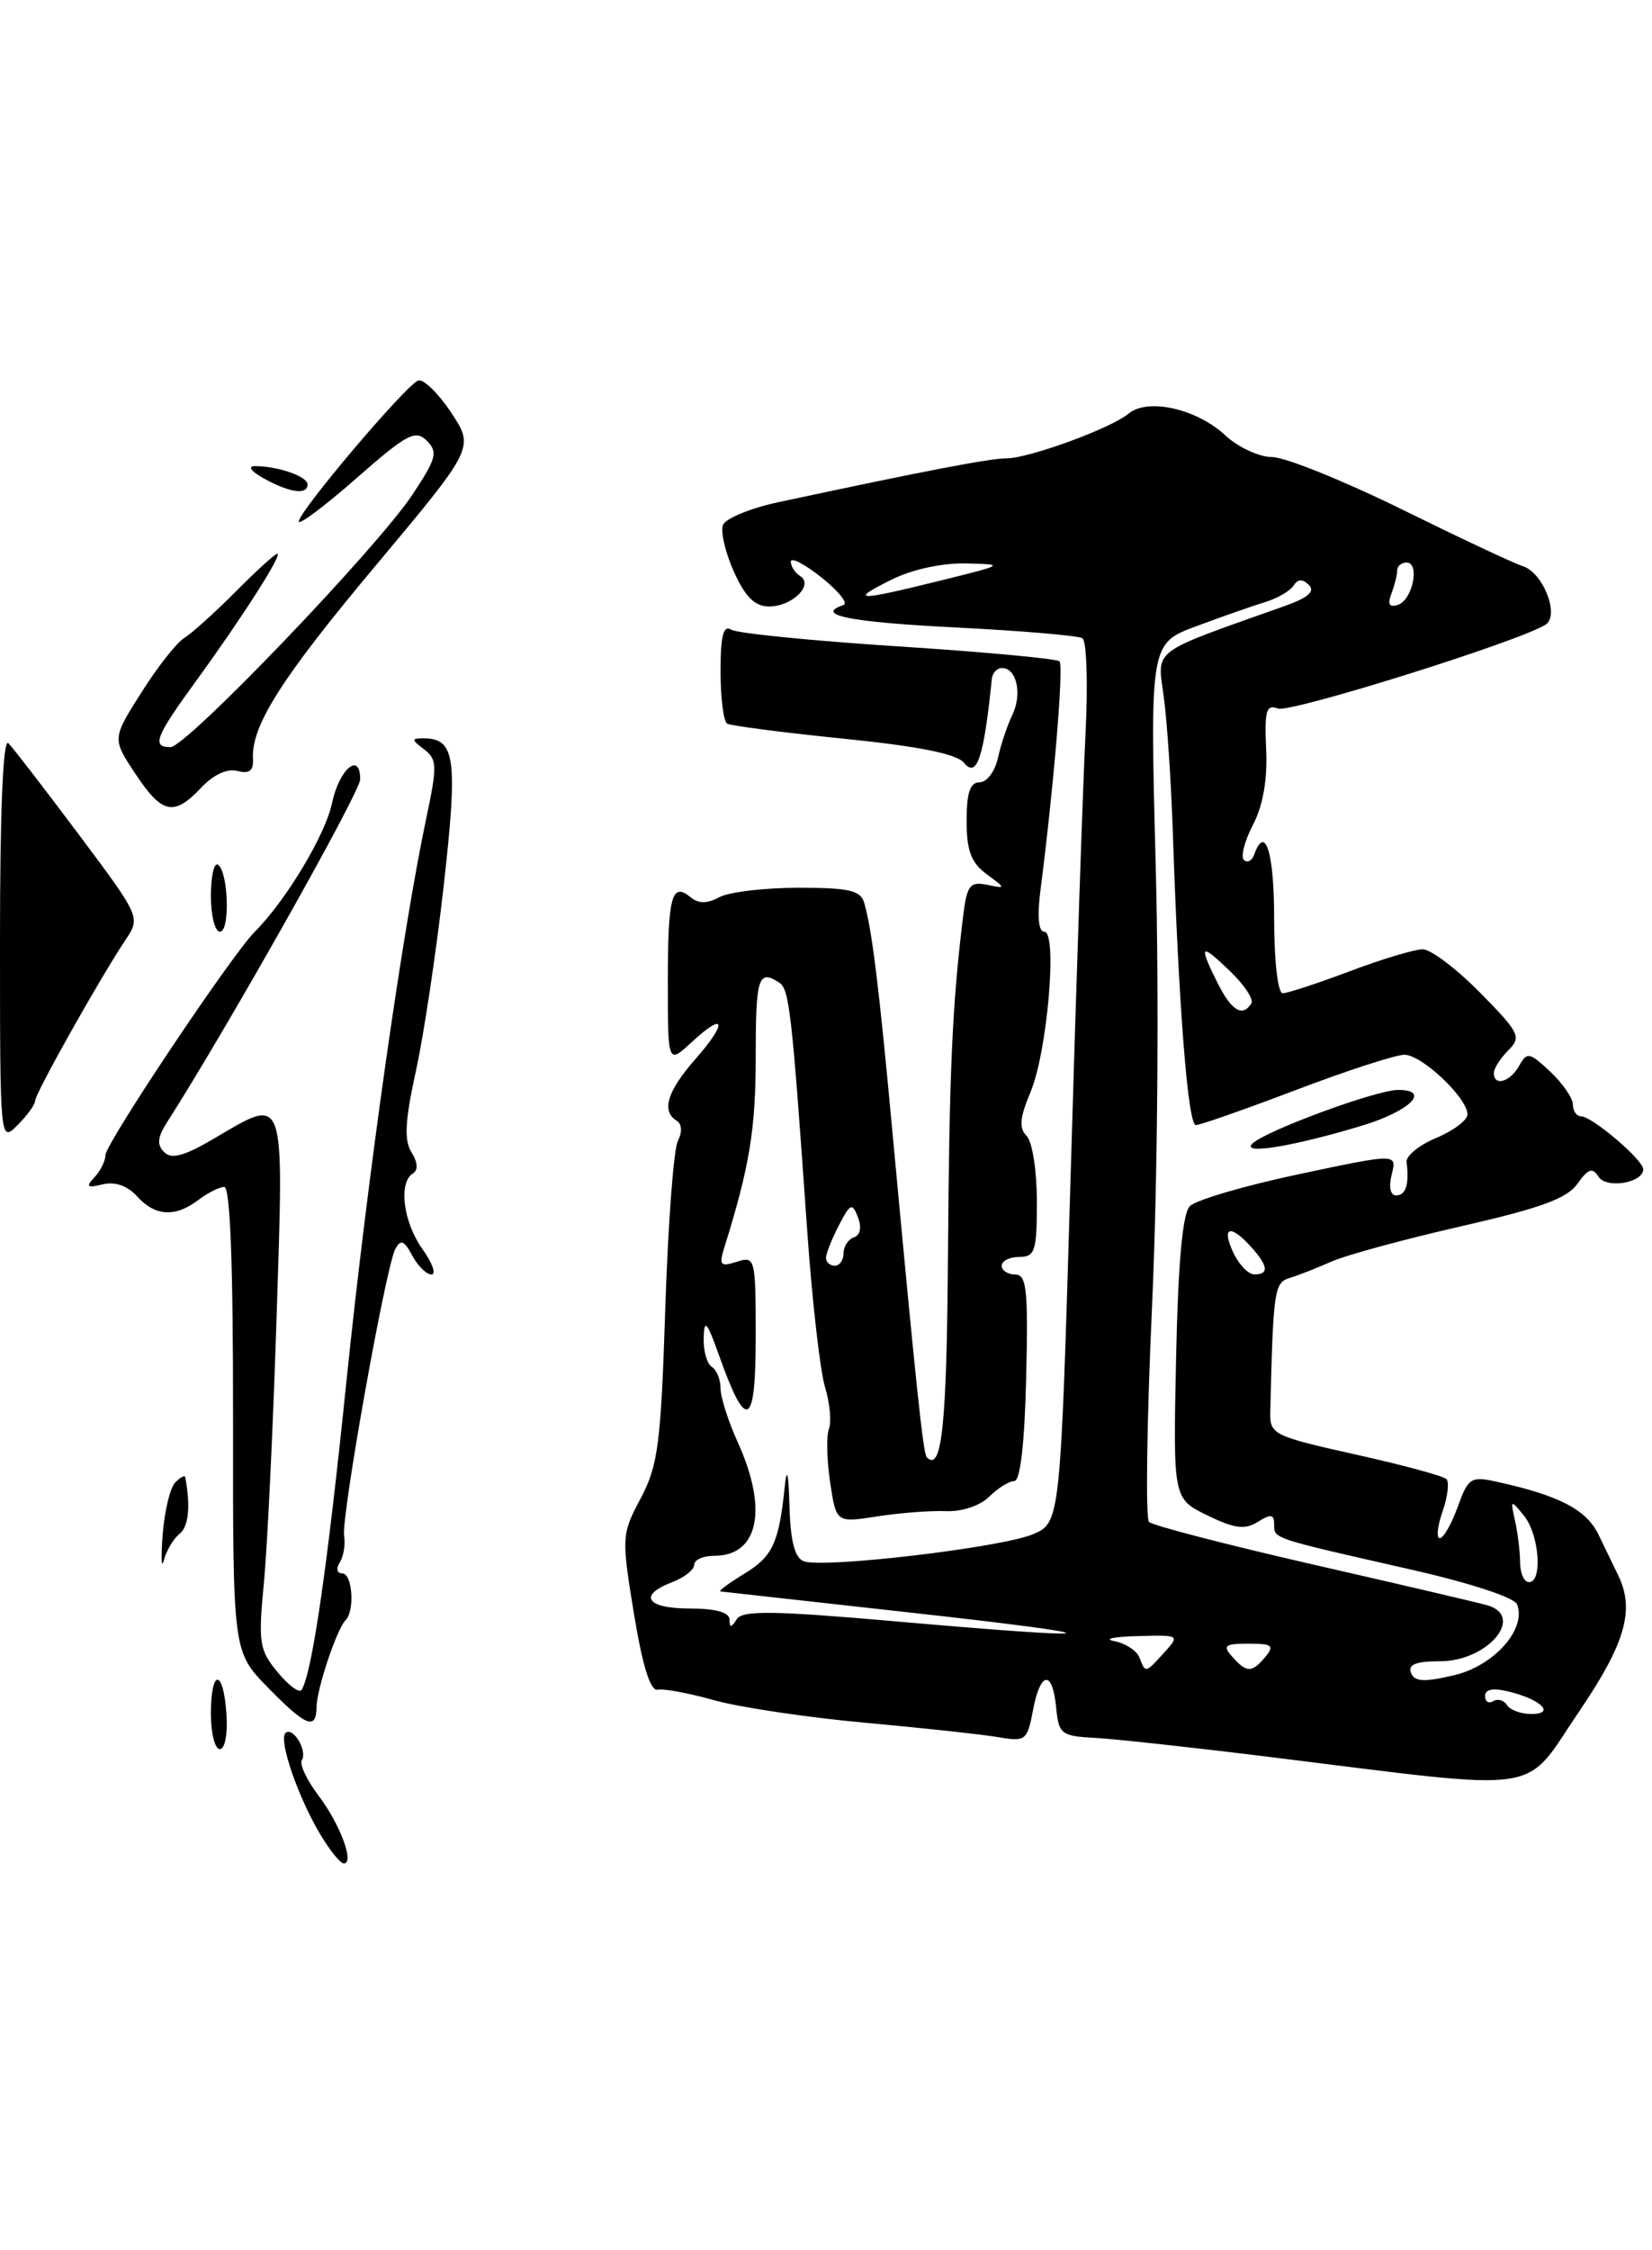 <?xml version="1.0" encoding="UTF-8" standalone="no"?>
<!DOCTYPE svg PUBLIC "-//W3C//DTD SVG 1.1//EN" "http://www.w3.org/Graphics/SVG/1.1/DTD/svg11.dtd" >
<svg xmlns="http://www.w3.org/2000/svg" xmlns:xlink="http://www.w3.org/1999/xlink" version="1.1" viewBox="0 0 188 256">
 <g >
 <path fill="currentColor"
d=" M 179.71 194.71 C 184.97 186.96 186.06 183.17 184.16 179.24 C 183.70 178.28 182.69 176.19 181.91 174.59 C 180.53 171.74 177.42 170.13 170.30 168.57 C 167.39 167.93 167.08 168.13 165.89 171.44 C 165.18 173.40 164.26 175.00 163.85 175.00 C 163.44 175.00 163.58 173.63 164.17 171.95 C 164.75 170.27 164.95 168.61 164.60 168.27 C 164.25 167.92 159.59 166.66 154.23 165.47 C 144.88 163.38 144.50 163.19 144.56 160.65 C 144.89 146.80 145.01 145.93 146.75 145.40 C 147.71 145.11 149.85 144.27 151.50 143.54 C 153.15 142.80 159.79 141.00 166.25 139.52 C 175.29 137.46 178.35 136.35 179.52 134.67 C 180.73 132.96 181.23 132.79 181.90 133.86 C 182.79 135.28 187.00 134.59 187.00 133.02 C 187.00 131.96 181.17 127.00 179.92 127.00 C 179.42 127.00 179.00 126.40 179.00 125.67 C 179.00 124.95 177.84 123.26 176.43 121.93 C 174.05 119.70 173.78 119.65 172.88 121.26 C 171.84 123.11 170.00 123.63 170.00 122.07 C 170.00 121.56 170.74 120.40 171.64 119.50 C 173.17 117.98 172.93 117.50 168.43 112.93 C 165.76 110.22 162.82 108.00 161.91 108.00 C 160.99 108.00 157.25 109.12 153.60 110.50 C 149.94 111.88 146.51 113.00 145.98 113.00 C 145.42 113.00 145.00 109.37 145.00 104.50 C 145.00 96.94 143.98 93.71 142.72 97.25 C 142.47 97.94 141.95 98.20 141.56 97.84 C 141.17 97.48 141.63 95.68 142.59 93.84 C 143.73 91.66 144.25 88.69 144.09 85.25 C 143.89 80.84 144.10 80.10 145.43 80.61 C 146.81 81.14 172.70 73.04 175.87 71.08 C 177.53 70.05 175.62 65.13 173.27 64.40 C 172.29 64.10 166.09 61.18 159.47 57.92 C 152.85 54.67 146.23 52.00 144.77 52.00 C 143.30 52.00 140.90 50.89 139.43 49.52 C 136.16 46.49 130.61 45.25 128.43 47.06 C 126.39 48.75 117.05 52.16 114.50 52.15 C 112.69 52.14 105.03 53.61 88.65 57.12 C 85.43 57.80 82.56 58.98 82.27 59.74 C 81.98 60.49 82.55 62.88 83.52 65.05 C 84.82 67.93 85.91 69.00 87.53 69.00 C 90.15 69.00 92.66 66.53 91.05 65.53 C 90.47 65.17 90.00 64.44 90.00 63.90 C 90.00 63.36 91.57 64.17 93.50 65.71 C 95.42 67.24 96.55 68.65 96.00 68.83 C 92.62 69.96 96.68 70.78 108.65 71.38 C 116.16 71.76 122.69 72.31 123.18 72.61 C 123.66 72.91 123.82 77.73 123.54 83.33 C 123.25 88.92 122.49 111.44 121.85 133.37 C 120.68 173.24 120.68 173.24 117.52 174.56 C 113.88 176.08 93.64 178.46 91.46 177.62 C 90.44 177.23 89.95 175.32 89.84 171.28 C 89.74 167.66 89.55 166.81 89.32 169.00 C 88.65 175.54 87.95 177.06 84.72 179.03 C 82.95 180.11 81.72 181.02 82.00 181.06 C 82.28 181.09 91.95 182.17 103.50 183.45 C 127.89 186.15 127.12 186.68 102.03 184.47 C 87.98 183.24 84.49 183.19 83.84 184.22 C 83.21 185.22 83.03 185.23 83.02 184.25 C 83.01 183.44 81.43 183.00 78.50 183.00 C 73.57 183.00 72.57 181.50 76.50 180.00 C 77.88 179.48 79.00 178.59 79.00 178.02 C 79.00 177.46 80.03 177.00 81.30 177.00 C 86.32 177.00 87.42 171.73 83.98 164.14 C 82.89 161.74 82.00 158.96 82.00 157.95 C 82.00 156.94 81.55 155.84 81.00 155.50 C 80.45 155.16 80.03 153.67 80.08 152.19 C 80.14 149.99 80.46 150.36 81.83 154.21 C 84.94 162.96 86.00 162.43 86.00 152.13 C 86.00 143.11 85.94 142.88 83.85 143.55 C 81.96 144.15 81.79 143.95 82.45 141.86 C 85.30 132.73 86.00 128.46 86.00 120.28 C 86.00 111.21 86.29 110.26 88.65 111.77 C 89.83 112.52 90.10 114.86 91.86 140.00 C 92.42 147.97 93.33 155.99 93.89 157.81 C 94.44 159.63 94.64 161.77 94.33 162.57 C 94.03 163.37 94.09 166.10 94.47 168.64 C 95.16 173.25 95.16 173.25 99.83 172.52 C 102.40 172.12 105.92 171.85 107.65 171.92 C 109.48 172.00 111.55 171.30 112.58 170.27 C 113.56 169.30 114.84 168.50 115.43 168.50 C 116.11 168.50 116.60 164.26 116.78 156.75 C 117.02 146.74 116.84 145.00 115.53 145.00 C 114.69 145.00 114.00 144.55 114.00 144.00 C 114.00 143.45 114.90 143.00 116.00 143.00 C 117.79 143.00 118.00 142.33 118.00 136.70 C 118.00 133.23 117.48 129.88 116.83 129.23 C 115.94 128.34 116.05 127.17 117.26 124.28 C 119.19 119.71 120.37 106.00 118.84 106.00 C 118.18 106.00 118.02 104.27 118.41 101.25 C 119.93 89.41 121.07 75.73 120.57 75.24 C 120.27 74.94 112.02 74.17 102.23 73.54 C 92.45 72.91 83.89 72.05 83.22 71.64 C 82.32 71.08 82.00 72.31 82.00 76.38 C 82.00 79.41 82.34 82.08 82.75 82.33 C 83.16 82.57 89.12 83.34 96.00 84.04 C 104.54 84.90 108.88 85.77 109.70 86.78 C 111.17 88.58 111.96 86.23 112.87 77.25 C 112.94 76.56 113.46 76.00 114.03 76.00 C 115.70 76.00 116.35 78.96 115.21 81.32 C 114.63 82.52 113.89 84.74 113.56 86.25 C 113.23 87.76 112.30 89.00 111.48 89.00 C 110.40 89.00 110.00 90.18 110.00 93.38 C 110.00 96.76 110.51 98.14 112.25 99.43 C 114.50 101.10 114.50 101.10 112.30 100.66 C 110.36 100.27 110.03 100.72 109.59 104.36 C 108.36 114.42 108.03 121.88 107.88 142.78 C 107.74 162.19 107.19 167.52 105.47 165.80 C 105.06 165.39 104.25 157.72 101.58 129.00 C 100.03 112.23 99.25 105.89 98.36 102.75 C 97.95 101.30 96.68 101.00 90.87 101.00 C 87.02 101.00 82.97 101.48 81.87 102.07 C 80.46 102.82 79.50 102.83 78.59 102.08 C 76.45 100.30 76.00 101.96 76.00 111.71 C 76.00 121.08 76.00 121.08 78.70 118.58 C 82.56 115.00 82.84 116.28 79.13 120.50 C 75.92 124.16 75.24 126.41 77.00 127.50 C 77.61 127.88 77.66 128.79 77.14 129.81 C 76.66 130.74 76.02 139.32 75.71 148.87 C 75.21 164.29 74.89 166.72 72.92 170.45 C 70.73 174.56 70.72 174.86 72.14 183.58 C 73.13 189.58 74.01 192.41 74.85 192.24 C 75.53 192.09 78.43 192.63 81.29 193.44 C 84.16 194.24 91.90 195.40 98.50 196.00 C 105.10 196.60 111.93 197.34 113.69 197.65 C 116.69 198.17 116.91 198.00 117.55 194.60 C 118.39 190.12 119.77 189.93 120.19 194.25 C 120.48 197.28 120.77 197.51 124.50 197.71 C 126.70 197.82 135.70 198.80 144.50 199.89 C 176.44 203.83 173.19 204.30 179.71 194.71 Z  M 36.48 208.75 C 33.95 204.55 31.68 197.98 32.48 197.18 C 33.31 196.36 35.02 199.16 34.35 200.25 C 34.06 200.71 34.92 202.53 36.25 204.29 C 38.72 207.56 40.37 212.00 39.12 212.00 C 38.74 212.00 37.55 210.54 36.48 208.75 Z  M 24.00 195.00 C 24.00 189.80 25.42 189.80 25.77 195.00 C 25.93 197.24 25.60 199.00 25.02 199.00 C 24.46 199.00 24.00 197.20 24.00 195.00 Z  M 30.45 191.95 C 26.50 187.90 26.50 187.90 26.52 161.45 C 26.54 144.05 26.20 135.01 25.52 135.03 C 24.96 135.05 23.63 135.72 22.56 136.53 C 19.93 138.52 17.65 138.38 15.60 136.11 C 14.51 134.90 13.09 134.41 11.69 134.74 C 9.90 135.18 9.73 135.03 10.75 133.94 C 11.44 133.20 12.00 132.07 12.00 131.42 C 12.00 130.11 26.35 108.65 29.00 106.00 C 32.54 102.46 37.03 94.98 37.78 91.39 C 38.59 87.50 41.00 85.45 40.99 88.67 C 40.99 90.12 25.77 117.12 18.98 127.73 C 17.92 129.37 17.84 130.24 18.68 131.08 C 19.51 131.91 20.95 131.53 24.24 129.60 C 32.59 124.71 32.30 123.89 31.48 149.75 C 31.08 162.26 30.43 175.88 30.04 180.00 C 29.37 186.91 29.50 187.72 31.60 190.25 C 32.85 191.77 34.08 192.67 34.33 192.25 C 35.53 190.25 37.25 178.39 39.44 157.00 C 41.82 133.94 45.80 105.86 48.53 93.00 C 49.77 87.13 49.75 86.38 48.26 85.25 C 46.81 84.15 46.80 84.00 48.19 84.00 C 51.81 84.00 52.12 86.24 50.51 100.64 C 49.65 108.26 48.22 117.83 47.32 121.89 C 46.09 127.52 45.97 129.72 46.83 131.10 C 47.55 132.25 47.60 133.13 46.98 133.51 C 45.32 134.54 45.89 139.04 48.07 142.10 C 49.21 143.69 49.67 145.00 49.10 145.00 C 48.54 145.00 47.55 144.03 46.91 142.84 C 46.00 141.13 45.60 140.97 44.99 142.09 C 43.91 144.08 38.81 172.62 39.16 174.74 C 39.32 175.71 39.10 177.06 38.67 177.75 C 38.22 178.46 38.34 179.00 38.94 179.00 C 40.11 179.00 40.41 183.26 39.31 184.35 C 38.32 185.35 36.03 192.20 36.02 194.25 C 35.99 196.89 34.79 196.40 30.45 191.95 Z  M 18.51 174.60 C 18.72 171.91 19.36 169.24 19.95 168.65 C 20.53 168.07 21.04 167.80 21.08 168.05 C 21.70 171.38 21.47 173.68 20.44 174.50 C 19.74 175.05 18.94 176.40 18.65 177.50 C 18.37 178.60 18.31 177.30 18.51 174.60 Z  M -0.00 106.80 C -0.00 92.22 0.35 83.95 0.95 84.55 C 1.47 85.07 5.07 89.74 8.95 94.92 C 15.98 104.32 16.00 104.36 14.29 106.92 C 11.35 111.33 4.00 124.41 4.00 125.23 C 4.00 125.65 3.10 126.90 2.00 128.00 C 0.00 130.00 0.00 130.00 -0.00 106.80 Z  M 24.00 101.94 C 24.00 99.71 24.36 98.10 24.79 98.37 C 25.99 99.11 26.21 106.00 25.03 106.00 C 24.46 106.00 24.00 104.17 24.00 101.94 Z  M 15.40 88.02 C 12.76 84.04 12.76 84.04 16.10 78.77 C 17.93 75.87 20.12 73.09 20.97 72.58 C 21.81 72.07 24.43 69.71 26.80 67.33 C 29.16 64.95 31.30 63.00 31.56 63.00 C 32.20 63.00 27.56 70.26 22.33 77.45 C 17.67 83.85 17.23 85.00 19.40 85.00 C 21.21 85.00 42.90 62.37 46.94 56.27 C 49.66 52.17 49.86 51.43 48.57 50.14 C 47.28 48.85 46.31 49.36 40.55 54.42 C 36.95 57.58 34.00 59.79 34.00 59.33 C 34.01 58.18 46.25 43.73 47.60 43.29 C 48.20 43.10 49.88 44.74 51.34 46.93 C 53.98 50.93 53.98 50.93 42.86 64.22 C 32.01 77.17 28.57 82.58 28.79 86.35 C 28.86 87.69 28.37 88.07 27.01 87.71 C 25.86 87.41 24.27 88.14 22.90 89.61 C 19.79 92.91 18.44 92.63 15.40 88.02 Z  M 30.00 54.42 C 28.58 53.63 28.15 53.03 29.00 53.03 C 31.62 53.03 35.00 54.20 35.00 55.12 C 35.00 56.34 32.96 56.06 30.00 54.42 Z  M 171.49 193.98 C 171.14 193.42 170.44 193.23 169.93 193.54 C 169.42 193.86 169.00 193.59 169.00 192.95 C 169.00 192.18 169.93 192.01 171.75 192.46 C 175.42 193.37 177.03 195.00 174.26 195.00 C 173.08 195.00 171.84 194.54 171.49 193.98 Z  M 160.57 190.31 C 160.21 189.37 161.14 189.00 163.88 189.00 C 169.30 189.00 173.61 183.89 169.25 182.63 C 168.29 182.35 159.40 180.27 149.50 178.01 C 139.60 175.74 131.17 173.56 130.76 173.15 C 130.35 172.75 130.51 161.64 131.11 148.46 C 131.73 134.70 131.91 113.58 131.53 98.85 C 130.86 73.20 130.86 73.20 136.18 71.23 C 139.11 70.14 142.62 68.91 144.00 68.49 C 145.38 68.07 146.82 67.23 147.21 66.62 C 147.70 65.86 148.24 65.84 148.96 66.56 C 149.68 67.28 148.85 68.01 146.25 68.93 C 130.70 74.45 131.70 73.70 132.45 79.37 C 132.83 82.19 133.29 89.22 133.48 95.00 C 134.14 114.60 135.19 128.00 136.09 128.00 C 136.58 128.00 141.71 126.20 147.50 124.00 C 153.29 121.80 158.83 120.00 159.82 120.00 C 161.81 120.00 167.00 124.91 167.00 126.79 C 167.00 127.44 165.40 128.64 163.45 129.46 C 161.50 130.27 159.97 131.52 160.07 132.22 C 160.39 134.70 159.99 136.00 158.89 136.00 C 158.22 136.00 158.02 135.05 158.38 133.61 C 158.98 131.22 158.98 131.22 147.80 133.59 C 141.65 134.89 136.07 136.53 135.40 137.23 C 134.57 138.09 134.07 143.68 133.84 154.50 C 133.50 170.50 133.50 170.50 137.39 172.40 C 140.49 173.91 141.67 174.06 143.14 173.14 C 144.63 172.21 145.00 172.27 145.00 173.42 C 145.00 175.07 144.63 174.95 160.32 178.51 C 167.26 180.08 172.35 181.74 172.65 182.54 C 173.74 185.36 169.99 189.55 165.44 190.60 C 162.03 191.40 160.96 191.33 160.57 190.31 Z  M 154.92 128.09 C 160.42 126.44 162.92 124.00 159.11 124.00 C 156.61 124.00 143.90 128.69 142.50 130.13 C 141.27 131.39 147.13 130.44 154.92 128.09 Z  M 129.67 188.58 C 129.37 187.80 128.08 186.96 126.81 186.71 C 125.54 186.47 126.71 186.21 129.40 186.14 C 134.25 186.00 134.29 186.02 132.50 188.00 C 130.34 190.38 130.36 190.38 129.67 188.58 Z  M 140.21 188.46 C 139.11 187.22 139.39 187.00 142.08 187.00 C 144.78 187.00 145.06 187.22 144.00 188.50 C 142.47 190.34 141.86 190.33 140.21 188.46 Z  M 172.99 177.75 C 172.98 176.51 172.72 174.38 172.41 173.00 C 171.87 170.59 171.91 170.57 173.43 172.44 C 175.17 174.59 175.58 180.00 174.00 180.00 C 173.45 180.00 172.99 178.99 172.99 177.75 Z  M 140.34 142.49 C 138.99 139.57 139.99 139.23 142.35 141.83 C 144.32 144.01 144.45 145.00 142.75 144.99 C 142.06 144.99 140.98 143.86 140.34 142.49 Z  M 94.00 143.11 C 94.00 142.63 94.66 140.96 95.46 139.42 C 96.77 136.89 96.99 136.80 97.64 138.50 C 98.08 139.64 97.90 140.53 97.18 140.77 C 96.53 140.99 96.00 141.80 96.00 142.58 C 96.00 143.36 95.55 144.00 95.00 144.00 C 94.45 144.00 94.00 143.60 94.00 143.11 Z  M 138.57 111.85 C 136.37 107.43 136.58 107.22 139.96 110.47 C 141.59 112.03 142.69 113.69 142.41 114.15 C 141.41 115.76 140.14 114.99 138.57 111.85 Z  M 158.34 67.55 C 158.70 66.61 159.00 65.42 159.00 64.92 C 159.00 64.41 159.48 64.00 160.07 64.00 C 161.62 64.00 160.76 68.26 159.09 68.81 C 158.10 69.13 157.88 68.76 158.34 67.55 Z  M 101.43 65.96 C 103.77 64.79 107.20 64.04 109.93 64.10 C 114.42 64.21 114.36 64.24 107.00 66.06 C 97.50 68.41 96.55 68.39 101.43 65.96 Z "/>
</g>
</svg>